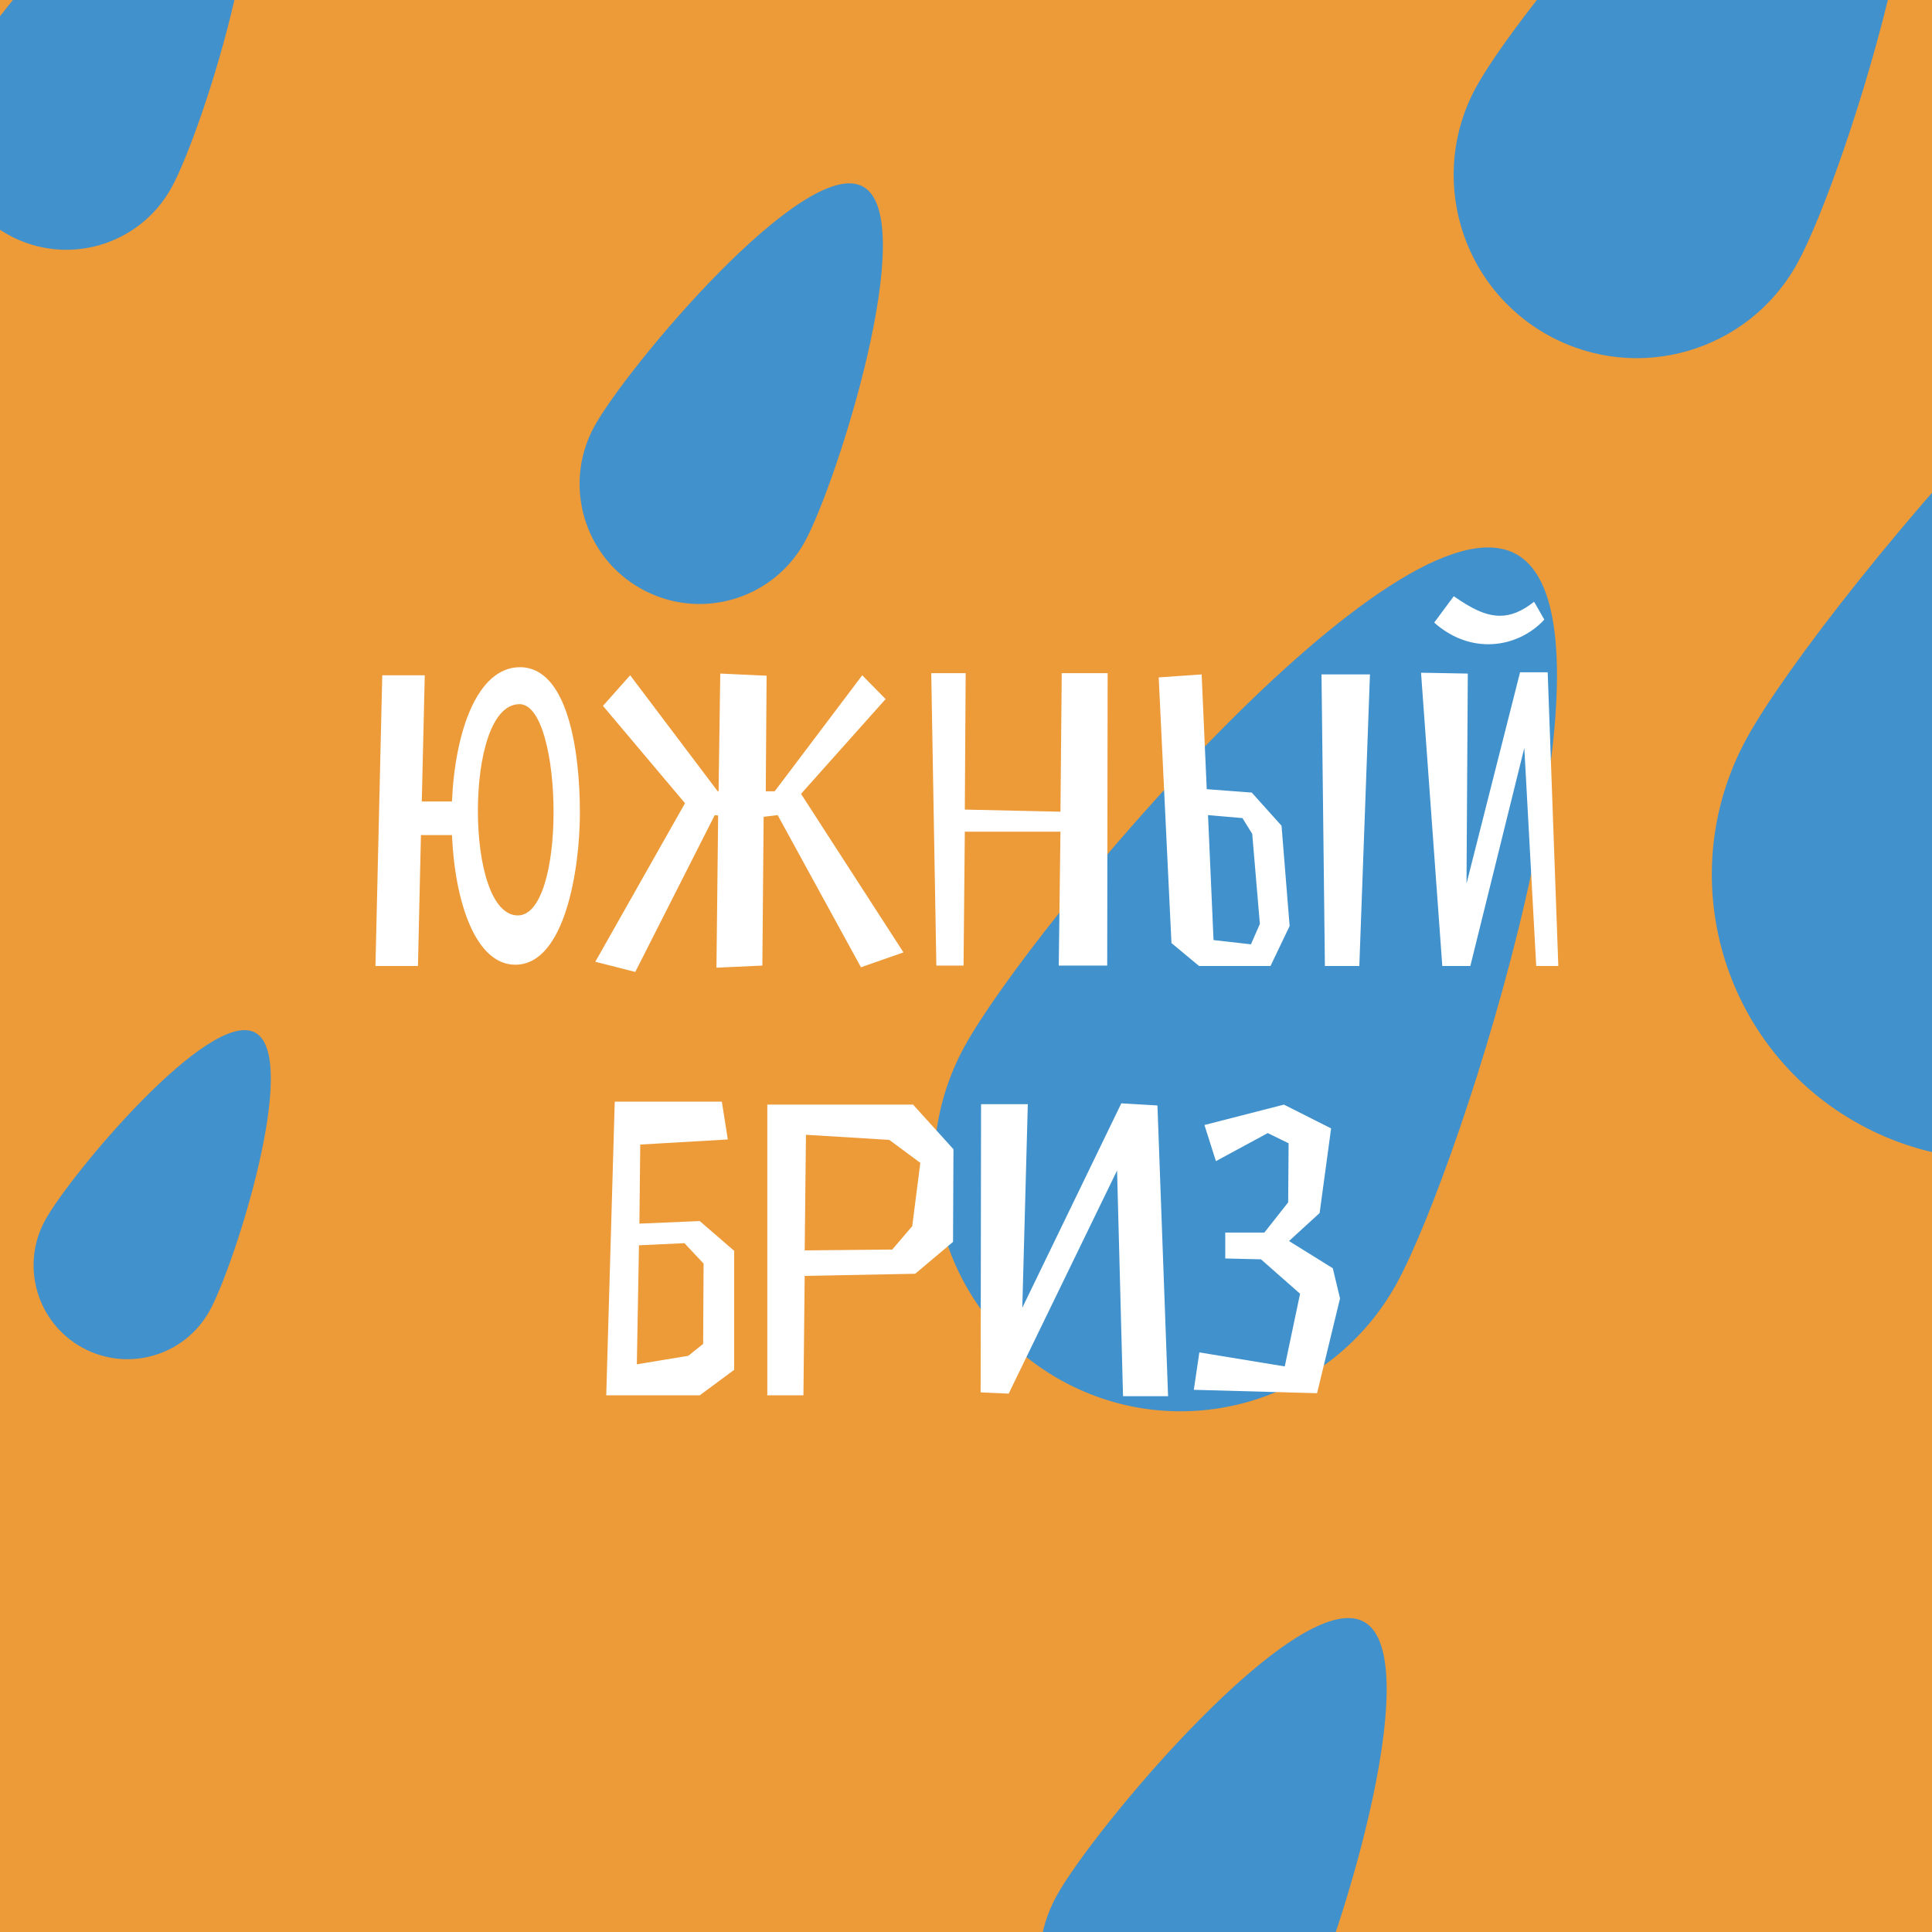 <svg width="180" height="180" viewBox="0 0 180 180" fill="none" xmlns="http://www.w3.org/2000/svg">
<rect x="0" y="0" width="180" height="180" fill="#333333" stroke="none"/>
<g clip-path="url(#clip0_486_4026)">
<rect width="180" height="180" fill="#ED9A38"/>
<path d="M74.981 50.472C72.008 55.885 65.212 57.862 59.8 54.89C54.388 51.917 52.41 45.121 55.382 39.709C58.355 34.297 74.987 14.41 80.4 17.382C85.811 20.354 77.953 45.06 74.981 50.472Z" fill="#4191CC"/>
<path d="M15.981 17.473C13.008 22.884 6.212 24.862 0.8 21.89C-4.613 18.918 -6.59 12.121 -3.618 6.709C-0.645 1.297 15.987 -18.59 21.399 -15.618C26.811 -12.646 18.953 12.06 15.981 17.473Z" fill="#4191CC"/>
<path d="M130.124 119.577C124.02 130.691 110.062 134.752 98.948 128.648C87.834 122.544 83.772 108.586 89.876 97.472C95.98 86.358 130.137 45.519 141.251 51.623C152.365 57.727 136.228 108.463 130.124 119.577Z" fill="#4191CC"/>
<path d="M120.864 188.979C117.461 195.176 109.679 197.44 103.483 194.037C97.287 190.634 95.023 182.852 98.426 176.656C101.829 170.46 120.872 147.692 127.068 151.095C133.264 154.498 124.267 182.783 120.864 188.979Z" fill="#4191CC"/>
<path d="M209.259 94.265C202.208 107.103 186.085 111.795 173.246 104.744C160.408 97.693 155.716 81.569 162.767 68.731C169.818 55.892 209.275 8.716 222.113 15.767C234.952 22.818 216.31 81.426 209.259 94.265Z" fill="#4191CC"/>
<path d="M167.462 24.516C162.925 32.778 152.549 35.797 144.288 31.26C136.026 26.722 133.007 16.347 137.544 8.085C142.082 -0.177 167.472 -30.535 175.734 -25.997C183.996 -21.46 172 16.255 167.462 24.516Z" fill="#4191CC"/>
<path d="M19.542 122.097C17.217 126.331 11.9 127.878 7.666 125.553C3.432 123.228 1.885 117.91 4.21 113.676C6.535 109.443 19.547 93.885 23.781 96.21C28.015 98.536 21.868 117.863 19.542 122.097Z" fill="#4191CC"/>
<path d="M39.574 62.914H35.614L34.98 90H38.94L39.218 77.803H42.108C42.386 84.1 44.326 89.881 48.009 89.881C52.681 89.881 54.028 80.813 54.028 75.744C54.028 69.646 52.8 62.161 48.444 62.161C44.445 62.161 42.386 68.22 42.108 74.675H39.297L39.574 62.914ZM48.405 65.606C50.464 65.606 51.573 70.636 51.573 75.665C51.573 80.654 50.464 85.288 48.246 85.288C45.791 85.288 44.524 80.615 44.524 75.546C44.524 70.556 45.752 65.606 48.405 65.606ZM72.452 75.942L80.214 90.119L84.174 88.733L74.63 73.962L82.511 65.131L80.333 62.914L72.175 73.724H71.344L71.423 62.953L67.106 62.755L66.948 73.724H66.869L58.711 62.914L56.177 65.765L63.82 74.833L55.464 89.604L59.186 90.554L66.592 75.942L66.908 75.982L66.75 90.158L71.027 89.96L71.146 76.1L72.452 75.942ZM103.156 89.96L103.196 62.716H98.919L98.8 75.625L89.89 75.427L89.969 62.716H86.762L87.237 89.96H89.772L89.89 77.486H98.8L98.642 89.96H103.156ZM107.954 63.112L109.142 87.862L111.716 90H118.369L120.151 86.278L119.398 76.932L116.626 73.843L112.429 73.526L111.954 62.834L107.954 63.112ZM127.635 62.834H123.121L123.438 90H126.645L127.635 62.834ZM115.755 76.219L116.666 77.684L117.379 86.08L116.547 87.98L113.062 87.584L112.548 75.942L115.755 76.219ZM142.928 56.063C141.78 56.974 140.75 57.37 139.76 57.37C138.335 57.37 136.988 56.617 135.444 55.548L133.622 58.003C135.167 59.389 136.949 60.023 138.651 60.023C140.671 60.023 142.572 59.152 143.879 57.726L142.928 56.063ZM145.185 90L144.195 62.636H141.621L136.632 82.318L136.751 62.755L132.395 62.676L134.375 90H136.988L142.017 69.685L143.126 90H145.185ZM68.401 127.624V116.536L65.194 113.764L59.571 114.002L59.65 106.636L67.807 106.161L67.253 102.636H57.274L56.482 130H65.194L68.401 127.624ZM59.333 127.109L59.531 116.021L63.768 115.823L65.55 117.724L65.511 125.208L64.125 126.317L59.333 127.109ZM74.971 118.872L85.267 118.674L88.792 115.704L88.831 107.072L85.069 102.914H71.487V130H74.853L74.971 118.872ZM74.971 116.496L75.09 105.725L82.852 106.2L85.743 108.339L84.99 114.239L83.129 116.417L74.971 116.496ZM108.827 130.079L107.837 102.993L104.471 102.795L95.245 121.842L95.759 102.874H91.403L91.364 129.723L93.977 129.842L104.075 109.052L104.63 130.079H108.827ZM111.225 129.485L122.709 129.802L124.847 120.971L124.174 118.16L120.095 115.625L122.947 113.012L124.016 105.131L119.62 102.914L112.215 104.814L113.284 108.18L118.115 105.567L120.056 106.517L120.016 112.022L117.799 114.833H114.155V117.249L117.482 117.328L121.125 120.536L119.699 127.307L111.74 126L111.225 129.485Z" fill="white"/>
</g>
<defs>
<clipPath id="clip0_486_4026">
<rect width="180" height="180" fill="white"/>
</clipPath>
</defs>
</svg>
